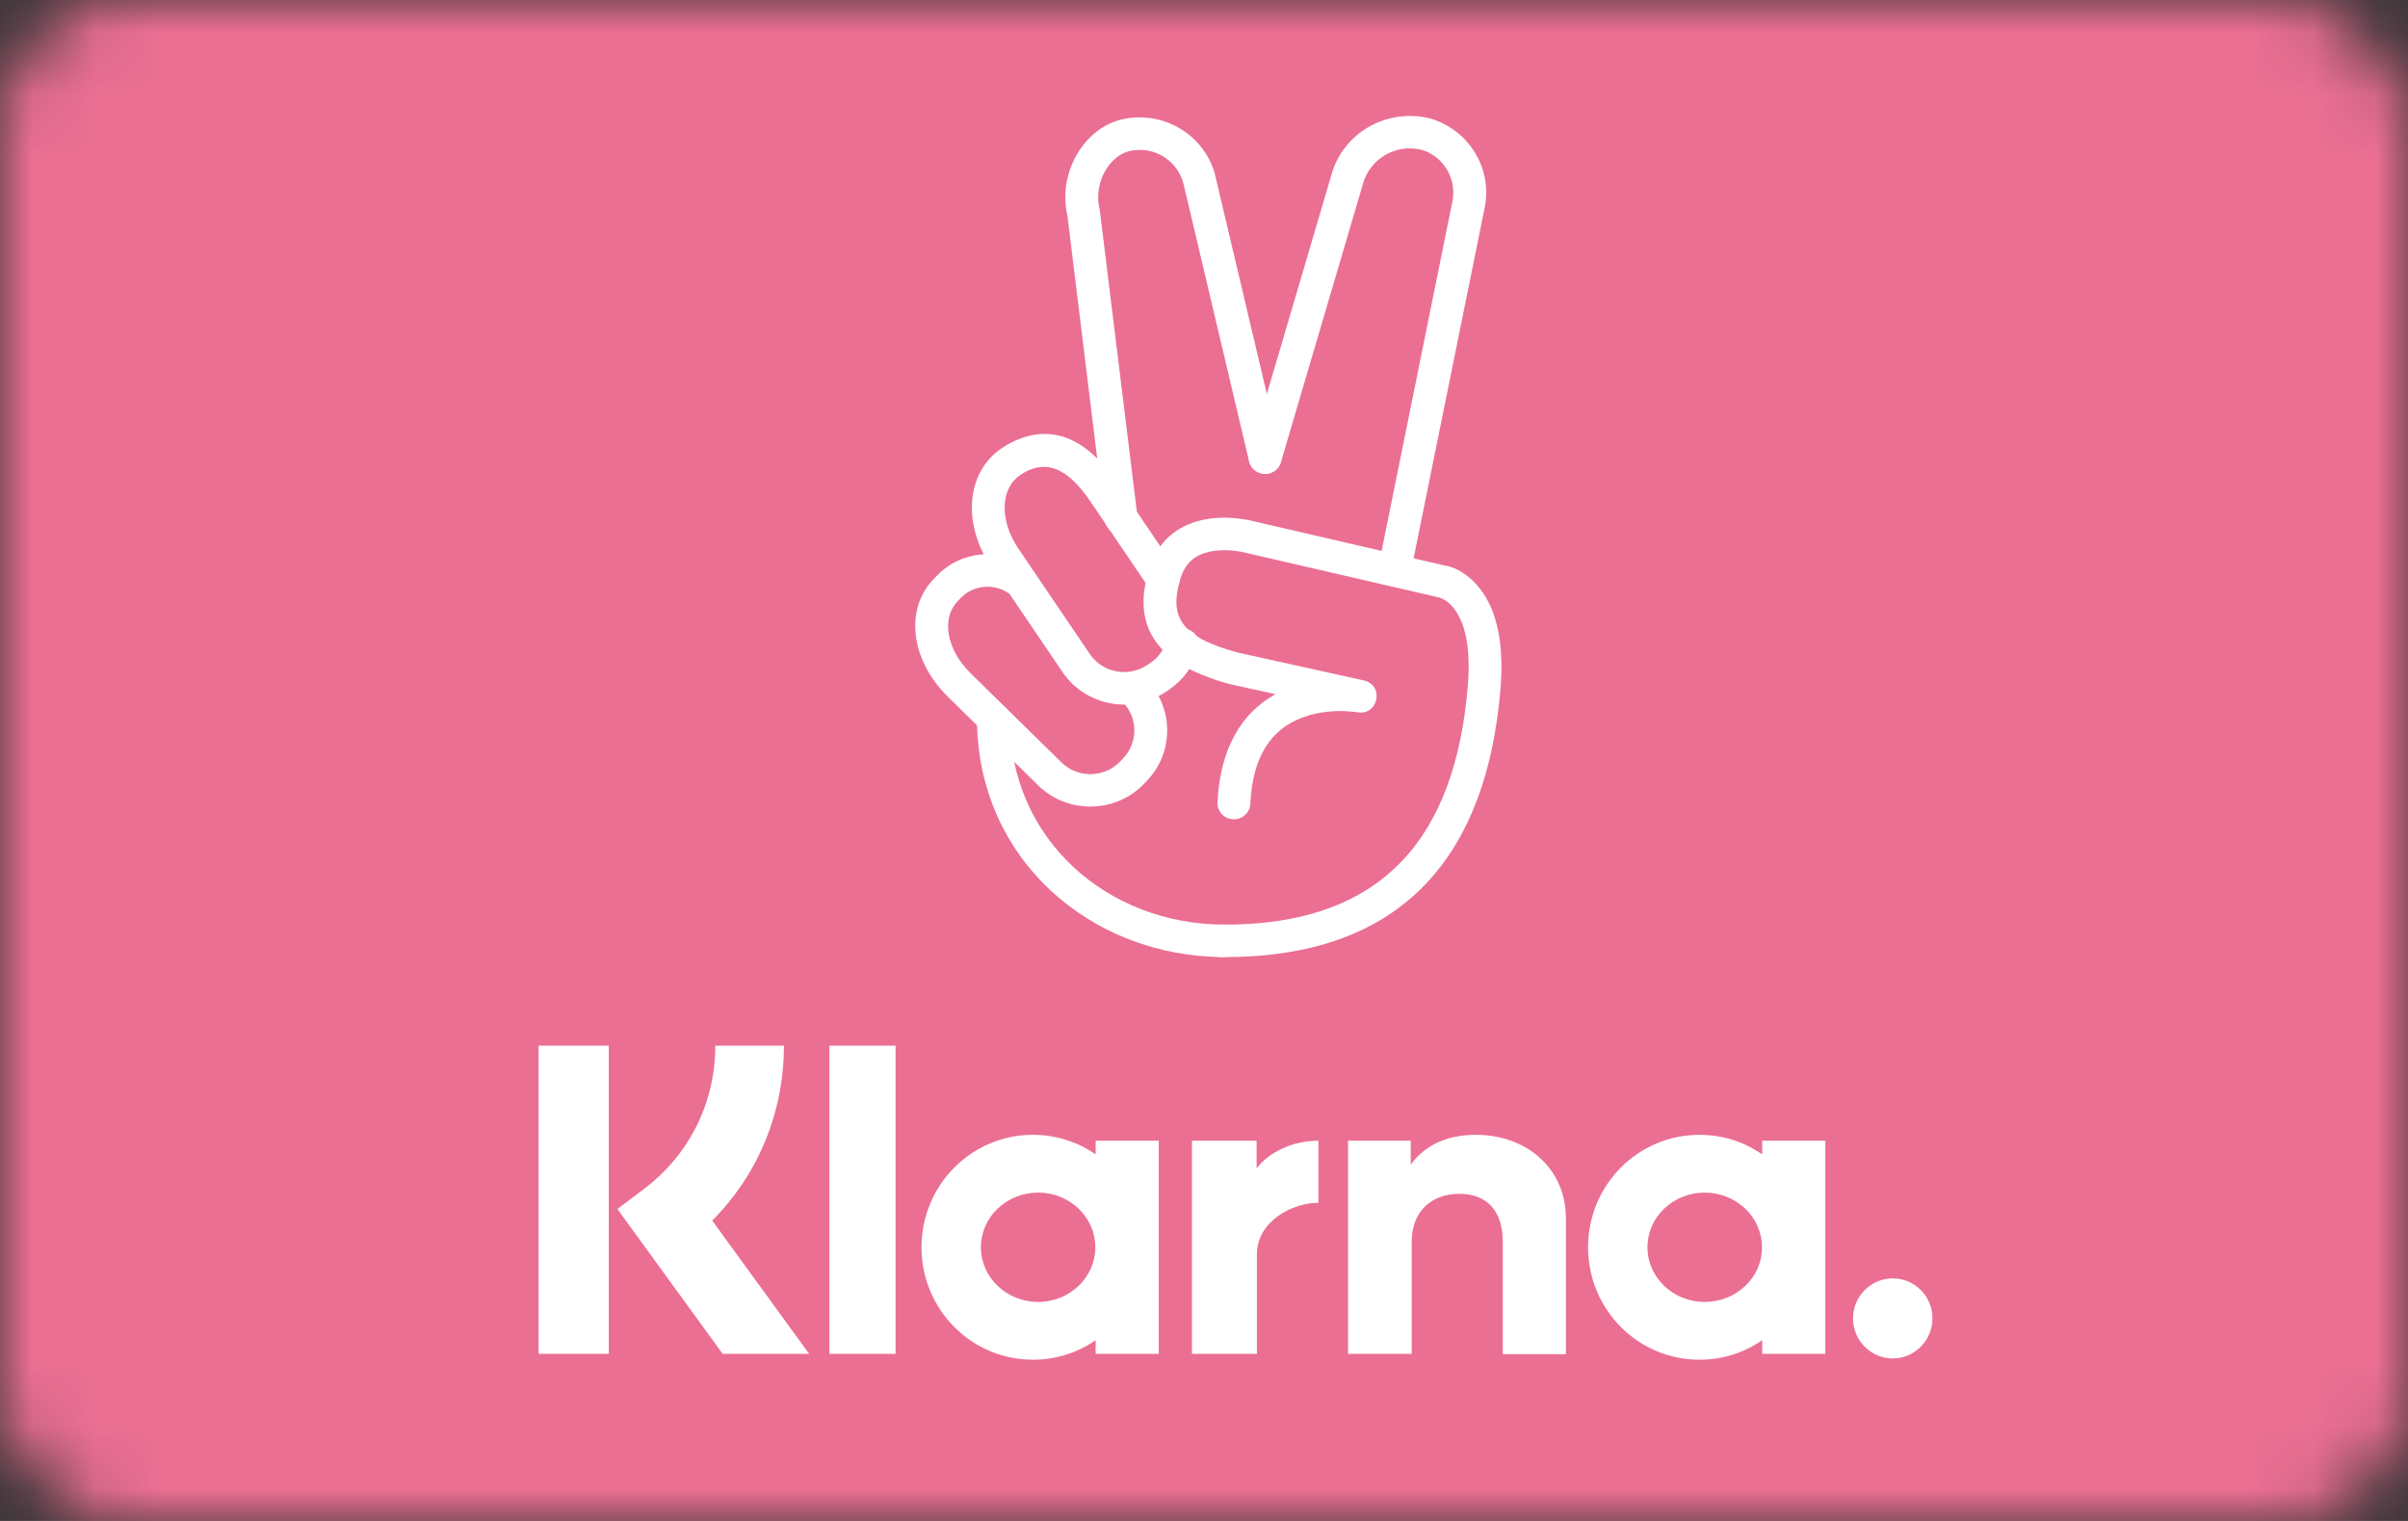 <?xml version="1.0" encoding="UTF-8"?>
<svg width="38px" height="24px" viewBox="0 0 38 24" version="1.1" xmlns="http://www.w3.org/2000/svg" xmlns:xlink="http://www.w3.org/1999/xlink">
    <rect x="0" y="0" width="38" height="24" fill="#333333" stroke="none"/>
    <!-- Generator: Sketch 52.3 (67297) - http://www.bohemiancoding.com/sketch -->
    <title id="pi-klarna-pay-now">Klarna Pay Now</title>
    <desc>Created with Sketch.</desc>
    <defs>
        <rect id="path-1" x="0" y="0" width="38" height="24" rx="2"></rect>
    </defs>
    <g id="Shopify/stripe" stroke="none" stroke-width="1" fill="none" fill-rule="evenodd">
        <g id="Logo" transform="translate(-24, -673)">
            <g id="Badge-/-xx_xx-/-pay_now-/-shopify-/pink-38x24" transform="translate(24, 673)">
                <g id="BG-/-Radius-2">
                    <mask id="mask-2" fill="white">
                        <use xlink:href="#path-1"></use>
                    </mask>
                    <g id="BG"></g>
                    <g id="Color-/-Pink" mask="url(#mask-2)" fill="#EB6F93" fill-rule="evenodd">
                        <polygon id="BG" points="0 0 38 0 38 24 0 24"></polygon>
                    </g>
                </g>
                <g id="Logo-/-White-(Clean)-Copy" transform="translate(8.5, 16.5)" fill="#FFFFFF" fill-rule="nonzero">
                    <path d="M3.871,0 L2.788,0 C2.788,0.897 2.38,1.716 1.671,2.255 L1.243,2.578 L2.904,4.863 L4.269,4.863 L2.739,2.76 C3.463,2.034 3.871,1.054 3.871,0 Z" id="Shape"></path>
                    <rect id="Rectangle-path" x="0" y="0" width="1.107" height="4.863"></rect>
                    <rect id="Rectangle-path" x="4.589" y="0" width="1.044" height="4.863"></rect>
                    <path d="M14.793,1.407 C14.395,1.407 14.016,1.529 13.763,1.877 L13.763,1.5 L12.773,1.5 L12.773,4.863 L13.778,4.863 L13.778,3.098 C13.778,2.588 14.118,2.338 14.526,2.338 C14.963,2.338 15.215,2.603 15.215,3.093 L15.215,4.868 L16.211,4.868 L16.211,2.725 C16.211,1.941 15.594,1.407 14.793,1.407 Z" id="Shape"></path>
                    <path d="M8.79,1.5 L8.79,1.716 C8.509,1.52 8.169,1.407 7.8,1.407 C6.828,1.407 6.042,2.201 6.042,3.181 C6.042,4.162 6.828,4.956 7.8,4.956 C8.169,4.956 8.509,4.843 8.79,4.647 L8.79,4.863 L9.786,4.863 L9.786,1.5 L8.79,1.5 Z M7.882,4.044 C7.382,4.044 6.979,3.657 6.979,3.181 C6.979,2.706 7.382,2.319 7.882,2.319 C8.382,2.319 8.785,2.706 8.785,3.181 C8.785,3.657 8.382,4.044 7.882,4.044 Z" id="Shape"></path>
                    <path d="M11.33,1.936 L11.33,1.5 L10.31,1.5 L10.31,4.863 L11.335,4.863 L11.335,3.294 C11.335,2.765 11.903,2.48 12.297,2.48 C12.302,2.48 12.306,2.48 12.306,2.48 L12.306,1.5 C11.903,1.5 11.529,1.676 11.33,1.936 Z" id="Shape"></path>
                    <path d="M19.309,1.5 L19.309,1.716 C19.028,1.52 18.688,1.407 18.319,1.407 C17.347,1.407 16.561,2.201 16.561,3.181 C16.561,4.162 17.347,4.956 18.319,4.956 C18.688,4.956 19.028,4.843 19.309,4.647 L19.309,4.863 L20.305,4.863 L20.305,1.5 L19.309,1.5 Z M18.401,4.044 C17.901,4.044 17.498,3.657 17.498,3.181 C17.498,2.706 17.901,2.319 18.401,2.319 C18.902,2.319 19.305,2.706 19.305,3.181 C19.309,3.657 18.902,4.044 18.401,4.044 Z" id="Shape"></path>
                    <path d="M21.369,3.672 C21.024,3.672 20.742,3.956 20.742,4.304 C20.742,4.652 21.024,4.936 21.369,4.936 C21.713,4.936 21.995,4.652 21.995,4.304 C21.995,3.951 21.713,3.672 21.369,3.672 Z" id="Shape"></path>
                </g>
                <g id="Icons-/-Pay-now-/-White" transform="translate(14.5, 1.875)" fill="#FFFFFF" fill-rule="nonzero">
                    <path d="M3.207,9.191 C3.461,9.439 3.466,9.843 3.219,10.097 L3.169,10.149 C2.922,10.399 2.512,10.406 2.255,10.16 L0.815,8.747 C0.418,8.353 0.362,7.867 0.614,7.61 L0.664,7.558 C0.872,7.346 1.211,7.324 1.448,7.508 C1.56,7.596 1.723,7.576 1.811,7.465 C1.9,7.354 1.881,7.193 1.768,7.105 C1.323,6.758 0.685,6.8 0.291,7.203 L0.241,7.255 C-0.227,7.73 -0.133,8.531 0.449,9.11 L1.892,10.527 C2.358,10.97 3.093,10.959 3.542,10.505 L3.593,10.452 C4.036,9.996 4.027,9.271 3.57,8.826 C3.468,8.726 3.304,8.728 3.204,8.829 C3.103,8.93 3.105,9.092 3.207,9.191 Z" id="_Path_"></path>
                    <path d="M2.345,1.531 L2.934,6.331 C2.951,6.472 3.081,6.572 3.223,6.555 C3.365,6.538 3.466,6.41 3.449,6.269 L2.857,1.454 L2.852,1.423 C2.751,1.024 3.001,0.576 3.335,0.506 C3.523,0.466 3.718,0.503 3.878,0.607 C4.037,0.711 4.148,0.875 4.185,1.061 L5.211,5.403 C5.244,5.541 5.383,5.626 5.522,5.594 C5.662,5.562 5.748,5.424 5.715,5.286 L4.691,0.953 C4.63,0.641 4.439,0.359 4.163,0.179 C3.887,-0.001 3.55,-0.064 3.227,0.004 C2.599,0.137 2.187,0.866 2.345,1.531 Z" id="_Path_2"></path>
                    <path d="M7.76,7.171 L8.926,1.418 C9.061,0.798 8.689,0.177 8.072,-0.005 C7.38,-0.178 6.687,0.225 6.507,0.897 L5.217,5.275 C5.177,5.411 5.256,5.553 5.393,5.593 C5.531,5.633 5.674,5.555 5.714,5.419 L7.006,1.035 C7.115,0.628 7.528,0.388 7.934,0.489 C8.282,0.592 8.497,0.952 8.418,1.313 L7.252,7.071 C7.224,7.21 7.315,7.345 7.456,7.373 C7.596,7.4 7.732,7.31 7.76,7.171 Z" id="_Path_3"></path>
                    <path d="M4.826,12.715 C2.979,12.715 1.436,11.373 1.436,9.466 C1.436,9.324 1.32,9.21 1.177,9.21 C1.034,9.21 0.918,9.324 0.918,9.466 C0.918,11.672 2.707,13.227 4.826,13.227 C4.969,13.227 5.085,13.113 5.085,12.971 C5.085,12.83 4.969,12.715 4.826,12.715 Z" id="Shape"></path>
                    <path d="M3.912,8.23 C3.872,8.373 3.782,8.498 3.658,8.583 L3.602,8.619 C3.304,8.818 2.902,8.741 2.7,8.448 L1.568,6.778 C1.258,6.314 1.299,5.825 1.596,5.623 L1.652,5.587 C2.033,5.368 2.357,5.534 2.691,6.014 L3.638,7.411 C3.718,7.528 3.879,7.56 3.997,7.481 C4.116,7.402 4.148,7.243 4.068,7.125 L3.119,5.726 C2.651,5.051 2.07,4.753 1.378,5.152 L1.306,5.199 C0.749,5.577 0.683,6.381 1.136,7.062 L2.271,8.735 C2.633,9.263 3.357,9.401 3.891,9.046 L3.948,9.008 C4.176,8.853 4.339,8.627 4.412,8.367 C4.45,8.23 4.369,8.089 4.231,8.051 C4.093,8.013 3.951,8.093 3.912,8.23 Z" id="_Path_4"></path>
                    <path d="M5.628,9.079 C5.089,9.377 4.755,9.937 4.713,10.785 C4.706,10.926 4.816,11.046 4.959,11.053 C5.102,11.06 5.224,10.951 5.231,10.81 C5.268,10.042 5.57,9.627 6.057,9.446 C6.318,9.349 6.602,9.329 6.852,9.356 C6.885,9.359 6.908,9.362 6.917,9.364 C7.25,9.426 7.352,8.935 7.021,8.862 L5.028,8.421 C4.096,8.169 3.955,7.827 4.128,7.257 C4.202,7.009 4.356,6.882 4.587,6.831 C4.739,6.797 4.91,6.802 5.073,6.83 C5.12,6.838 5.153,6.846 5.168,6.85 L8.192,7.549 C8.212,7.553 8.226,7.557 8.251,7.568 C8.301,7.59 8.353,7.626 8.404,7.68 C8.606,7.894 8.718,8.299 8.662,8.963 C8.464,11.291 7.368,12.737 4.77,12.715 C4.627,12.713 4.51,12.827 4.509,12.969 C4.507,13.11 4.622,13.226 4.765,13.227 C7.685,13.253 8.961,11.571 9.178,9.006 C9.246,8.207 9.095,7.66 8.782,7.33 C8.61,7.147 8.428,7.066 8.288,7.046 L5.298,6.354 C5.28,6.348 5.229,6.336 5.163,6.325 C4.938,6.286 4.703,6.28 4.474,6.33 C4.069,6.42 3.763,6.674 3.631,7.111 C3.382,7.933 3.648,8.579 4.904,8.919 L5.628,9.079 Z" id="Shape"></path>
                </g>
            </g>
        </g>
    </g>
</svg>